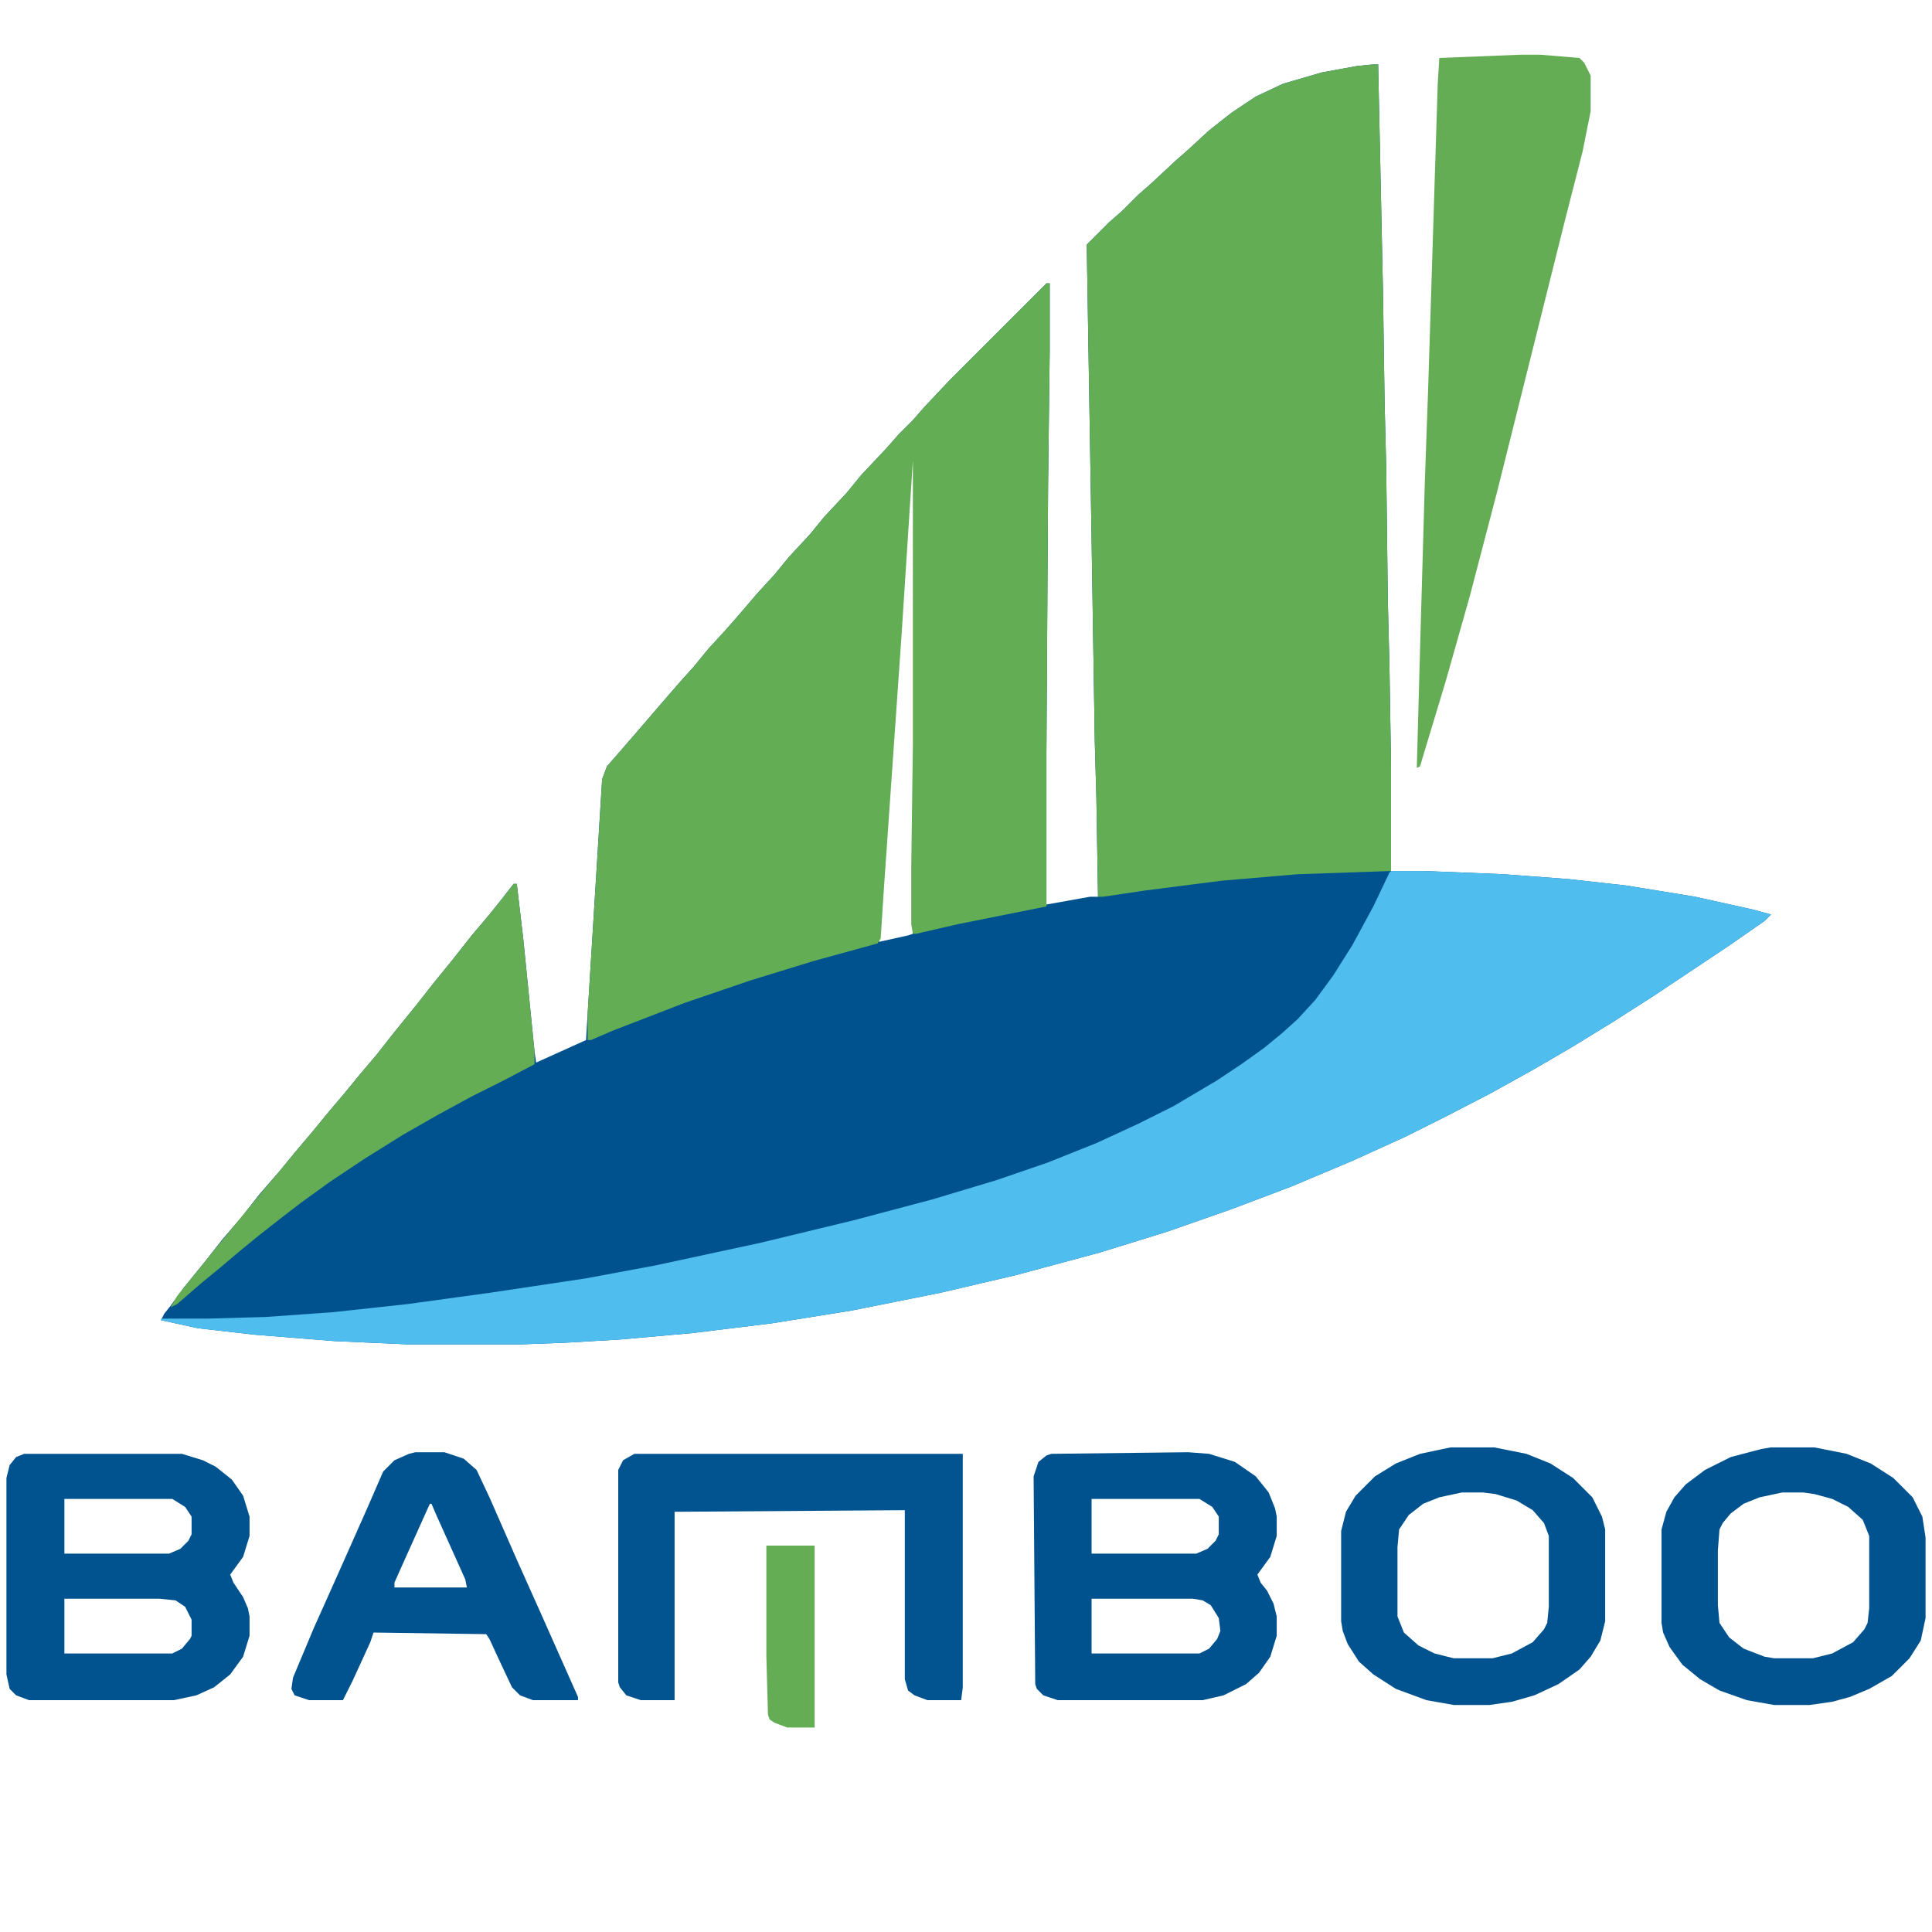 <?xml version="1.0" encoding="UTF-8"?>
<svg version="1.1" viewBox="0 0 1200 1200" width="1200" height="1200" xmlns="http://www.w3.org/2000/svg">
<path transform="translate(853,40)" d="m0 0h3l3 141 1 69 1 40 1 83 1 40 1 62v66h21l49 2 40 3 36 4 43 7 36 8 11 3-4 4-23 16-45 30-25 16-26 16-24 14-27 15-29 15-24 12-33 15-38 16-37 14-40 14-42 13-52 14-47 11-55 11-50 8-49 6-45 4-34 2-27 1h-71l-45-2-50-4-35-4-23-5 2-4 4-5 8-11 13-16 11-14 12-14 11-14 13-15 9-11 11-13 9-11 11-13 9-11 11-13 11-14 13-16 11-14 13-16 11-14 11-13 8-10 7-9h2l4 34 7 70 1 7 31-14 9-146 1-16 3-8 7-8 13-15 12-14 13-15 9-10 9-11 11-12 7-8 12-14 11-12 9-11 13-14 9-11 14-15 9-11 16-17 7-8 9-9 7-8 16-17 60-60h2v42l-1 83-1 160-1 101 28-5h5l-1-61-1-35-2-126-3-183 14-14 8-7 10-10 8-7 15-14 8-7 13-12 14-11 15-10 17-8 24-7 22-4zm-286 228-7 112-12 172-2 33 18-4 3-1v-42l1-76v-194z" fill="#00528E"/>
<path transform="translate(853,40)" d="m0 0h3l3 141 1 69 1 40 1 83 1 40 1 62v66l-58 2-47 4-47 6-27 4h-3l-1-61-1-35-2-126-3-183 14-14 8-7 10-10 8-7 15-14 8-7 13-12 14-11 15-10 17-8 24-7 22-4z" fill="#63AD55"/>
<path transform="translate(650,176)" d="m0 0h2v42l-1 83-1 160v102l-55 11-26 6h-2l-1-6v-36l1-76v-176l-7 108-11 158-2 31-2 3-40 11-39 12-41 14-44 17-14 6h-2v-17l7-112 2-33 3-8 7-8 13-15 12-14 13-15 9-10 9-11 11-12 7-8 12-14 11-12 9-11 13-14 9-11 14-15 9-11 16-17 7-8 9-9 7-8 16-17z" fill="#63AD55"/>
<path transform="translate(864,541)" d="m0 0h21l49 2 40 3 36 4 43 7 36 8 11 3-4 4-23 16-45 30-25 16-26 16-24 14-27 15-29 15-24 12-33 15-38 16-37 14-40 14-42 13-52 14-47 11-55 11-50 8-49 6-45 4-34 2-27 1h-71l-45-2-50-4-35-4-23-5v-1h29l36-1 42-3 46-5 51-7 60-9 43-8 65-14 58-14 49-13 40-12 32-11 30-12 26-12 22-11 27-16 15-10 14-10 11-9 10-9 11-12 11-15 12-19 13-24 10-21z" fill="#4FBDEE"/>
<path transform="translate(944,34)" d="m0 0h13l24 2 3 3 4 8v22l-5 25-11 43-42 168-17 65-15 53-13 43-3 10-2 1 2-73 3-105 2-56 6-191 1-16z" fill="#64AD55"/>
<path transform="translate(15,903)" d="m0 0h98l13 4 8 4 10 8 7 10 4 13v12l-4 13-8 11 2 5 6 9 3 7 1 5v12l-4 13-8 11-10 8-11 5-14 3h-90l-8-3-4-4-2-9v-122l2-8 4-5zm25 28v34h65l7-3 5-5 2-4v-11l-4-6-8-5zm0 62v34h67l6-3 5-6 1-2v-10l-4-8-6-4-10-1z" fill="#01538F"/>
<path transform="translate(738,902)" d="m0 0 13 1 16 5 13 9 8 10 4 10 1 5v12l-4 13-8 11 2 5 4 5 4 8 2 8v12l-4 13-7 10-8 7-14 7-13 3h-90l-9-3-4-4-1-3-1-129 3-9 5-4 3-1zm-60 29v34h65l7-3 5-5 2-4v-11l-4-6-8-5zm0 62v34h67l6-3 5-6 2-5-1-8-5-8-5-3-6-1z" fill="#00528E"/>
<path transform="translate(394,903)" d="m0 0h204v145l-1 8h-21l-8-3-4-3-2-7v-105l-143 1v117h-21l-9-3-4-5-1-3v-132l3-6z" fill="#015490"/>
<path transform="translate(901,899)" d="m0 0h27l20 4 15 6 14 9 12 12 6 12 2 8v57l-3 12-6 10-7 8-13 9-15 7-14 4-14 2h-22l-17-3-19-7-14-9-9-8-7-11-3-8-1-6v-56l3-12 6-10 12-12 13-8 15-6zm7 28-14 3-10 4-9 7-6 9-1 11v43l4 10 9 8 10 5 12 3h24l12-3 13-7 7-8 2-4 1-10v-44l-3-8-7-8-10-6-13-4-8-1z" fill="#00538F"/>
<path transform="translate(1100,899)" d="m0 0h27l20 4 15 6 14 9 12 12 6 12 2 13v50l-3 14-7 11-11 11-14 8-12 5-11 3-14 2h-22l-17-3-17-6-12-7-11-9-8-11-4-9-1-6v-58l3-11 5-9 7-8 12-9 16-8 19-5zm7 28-14 3-10 4-8 6-5 6-2 4-1 13v34l1 11 6 9 9 7 13 5 6 1h24l12-3 13-7 7-8 2-4 1-9v-45l-4-10-9-8-10-5-11-3-7-1z" fill="#01538F"/>
<path transform="translate(258,902)" d="m0 0h18l12 4 8 7 8 17 18 41 13 29 24 54v2h-28l-8-3-5-5-8-17-6-13-2-3-70-1-2 6-11 24-6 12h-21l-9-3-2-4 1-7 13-31 13-29 20-45 10-23 7-7 9-4zm9 32-18 40-4 9v3h45l-1-5-18-40-3-7z" fill="#00538F"/>
<path transform="translate(319,549)" d="m0 0h2l4 34 7 70v8l-19 10-20 10-22 12-21 12-24 15-21 14-18 13-13 10-14 11-11 9-13 11-11 9-15 13-4 2 4-7 13-16 8-10 18-22 14-17 11-13 9-11 11-13 9-11 11-13 9-11 11-13 11-14 13-16 11-14 13-16 11-14 11-13 8-10z" fill="#64AD55"/>
<path transform="translate(476,960)" d="m0 0h30v113h-17l-8-3-3-2-1-3-1-36z" fill="#64AD55"/>
</svg>
